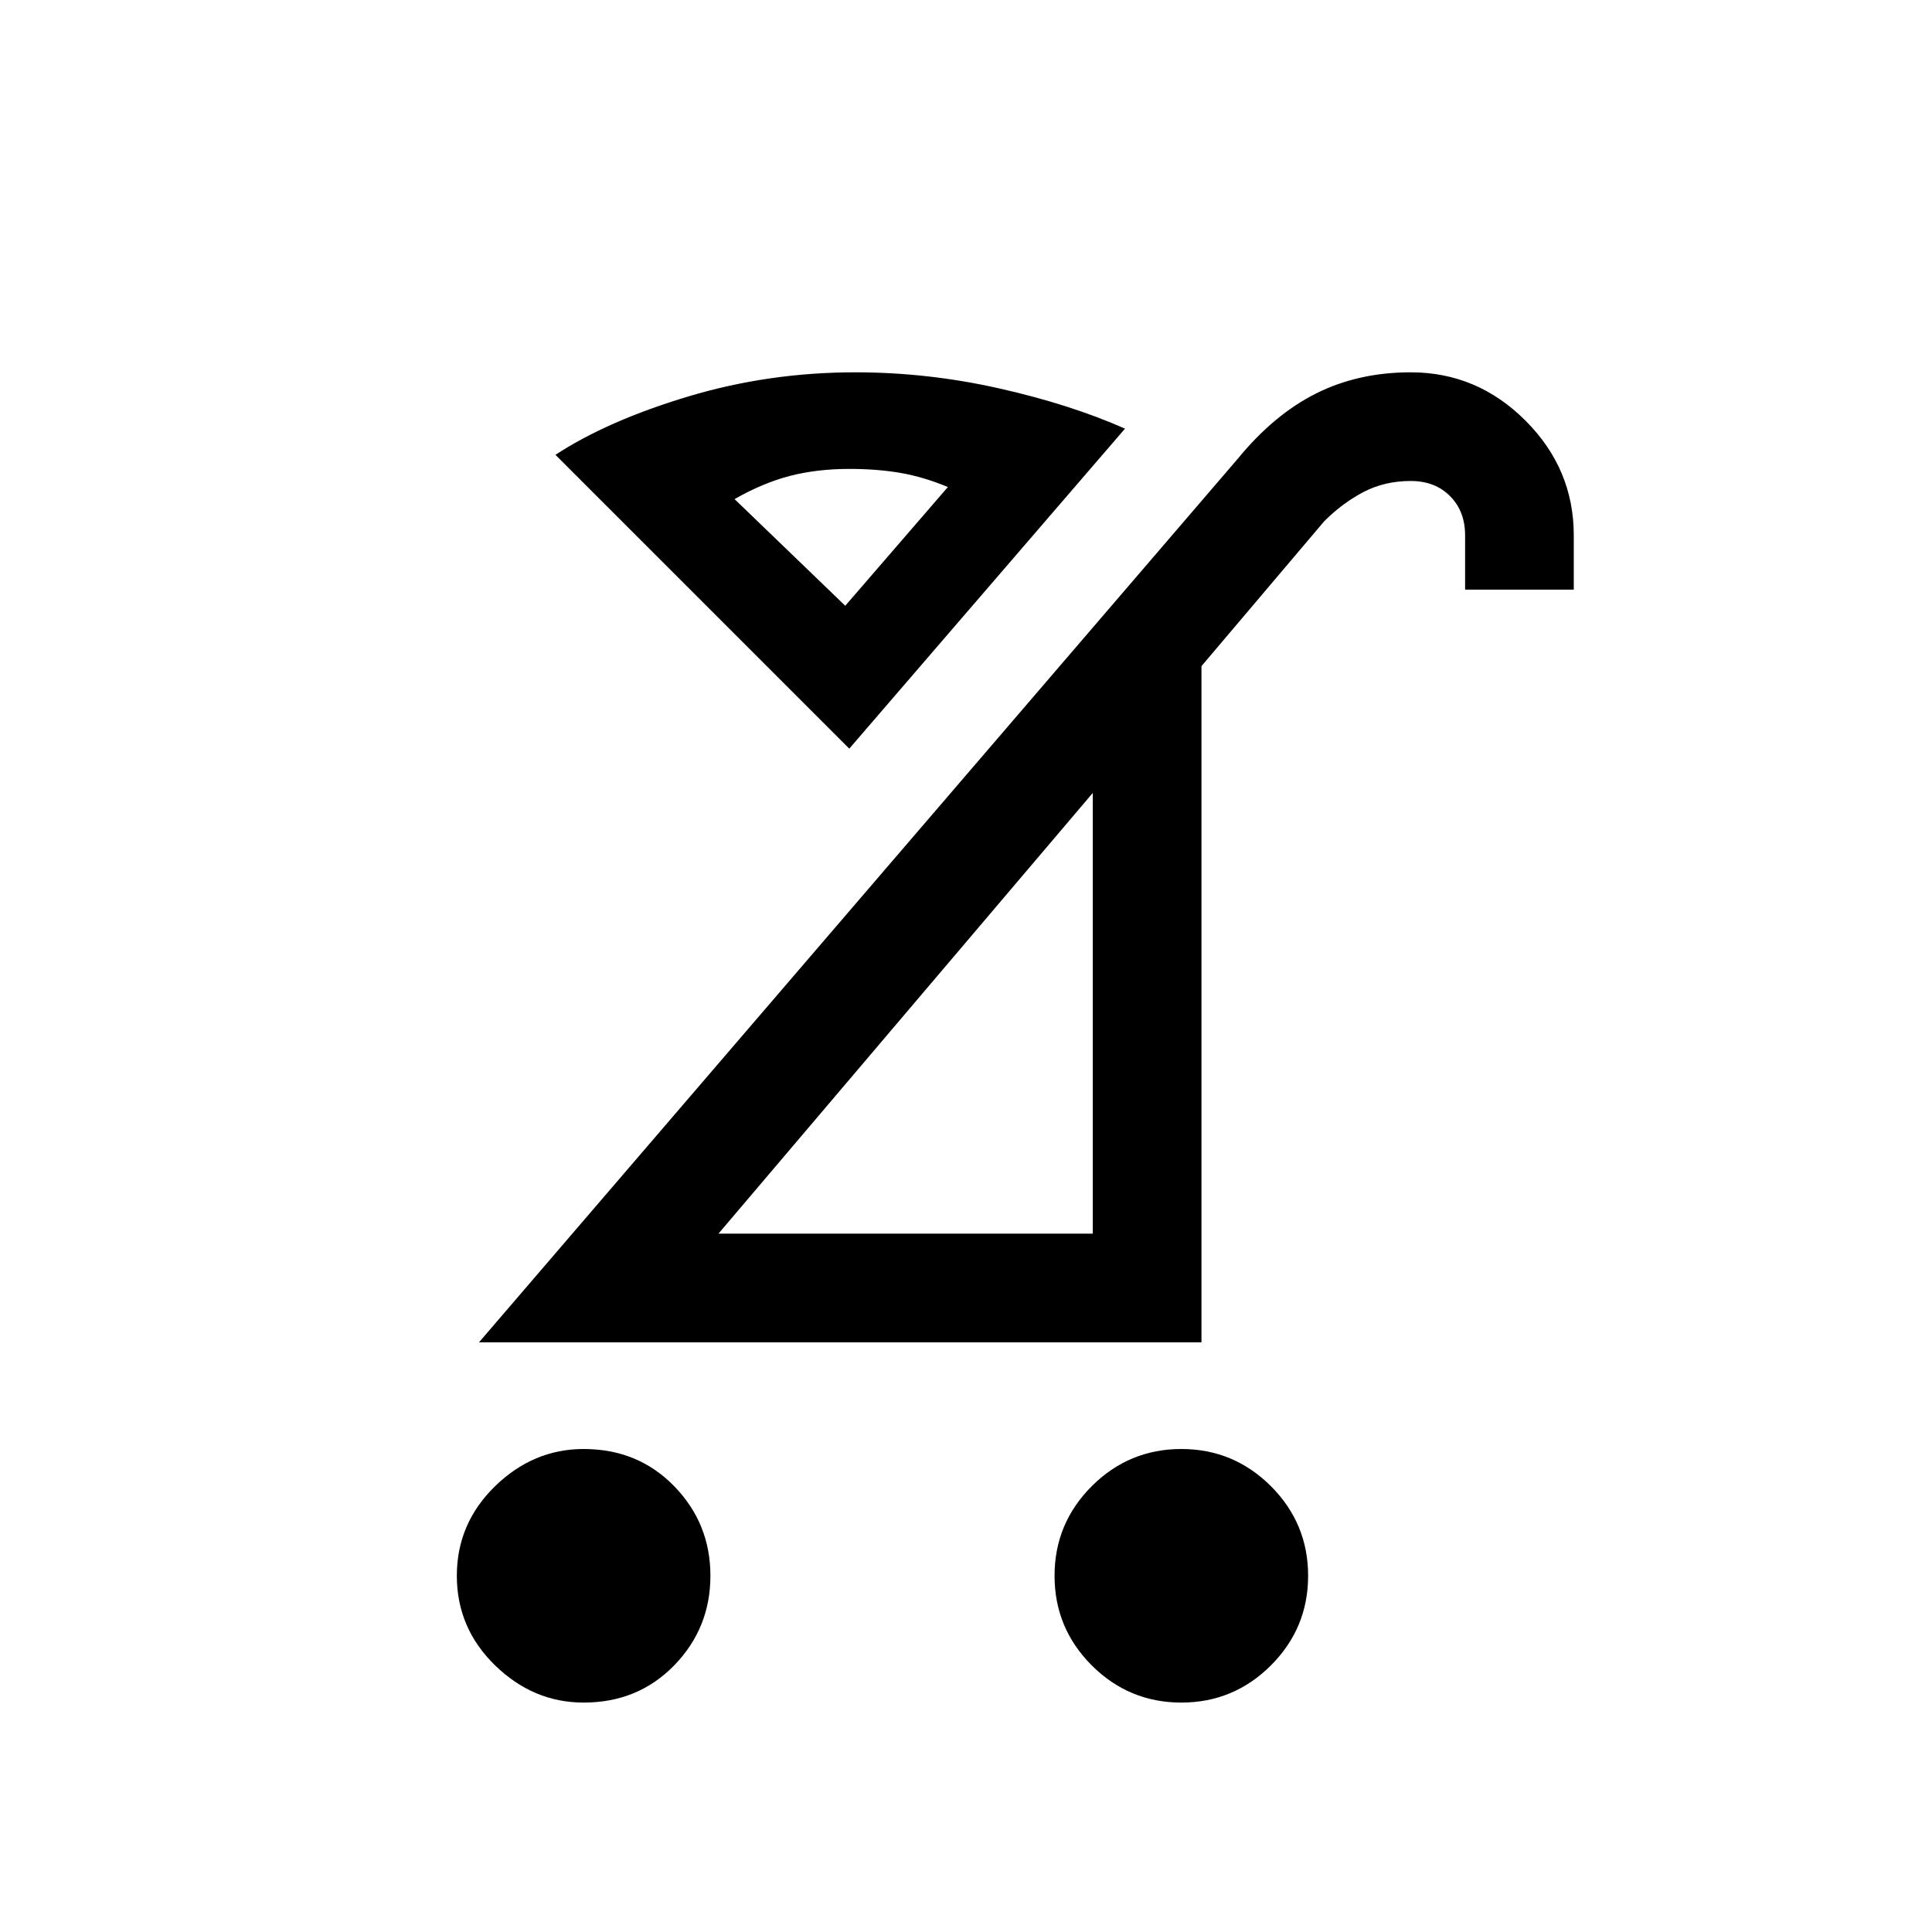 <svg xmlns="http://www.w3.org/2000/svg" height="24" width="24"><path d="M14.675 21.15Q14.025 21.15 13.562 20.688Q13.1 20.225 13.1 19.575Q13.1 18.925 13.562 18.462Q14.025 18 14.675 18Q15.325 18 15.788 18.462Q16.25 18.925 16.25 19.575Q16.25 20.225 15.788 20.688Q15.325 21.15 14.675 21.15ZM7.25 21.15Q6.625 21.15 6.15 20.688Q5.675 20.225 5.675 19.575Q5.675 18.925 6.15 18.462Q6.625 18 7.25 18Q7.925 18 8.375 18.462Q8.825 18.925 8.825 19.575Q8.825 20.225 8.375 20.688Q7.925 21.15 7.25 21.15ZM8.925 15.325H13.575V9.85ZM5.95 16.675 15.375 5.7Q15.825 5.15 16.35 4.887Q16.875 4.625 17.525 4.625Q18.35 4.625 18.95 5.225Q19.55 5.825 19.55 6.65V7.325H18.2V6.65Q18.2 6.35 18.012 6.162Q17.825 5.975 17.525 5.975Q17.2 5.975 16.938 6.112Q16.675 6.25 16.45 6.475L14.925 8.275V16.675ZM10.55 9.3 6.9 5.65Q7.55 5.225 8.55 4.925Q9.55 4.625 10.625 4.625Q11.525 4.625 12.413 4.825Q13.3 5.025 13.975 5.325ZM10.5 7.525 11.775 6.05Q11.475 5.925 11.188 5.875Q10.9 5.825 10.55 5.825Q10.15 5.825 9.812 5.912Q9.475 6 9.125 6.2ZM10.5 7.525Q10.5 7.525 10.5 7.525Q10.5 7.525 10.5 7.525Q10.5 7.525 10.5 7.525Q10.5 7.525 10.5 7.525ZM11.2 12.65Z"/></svg>
